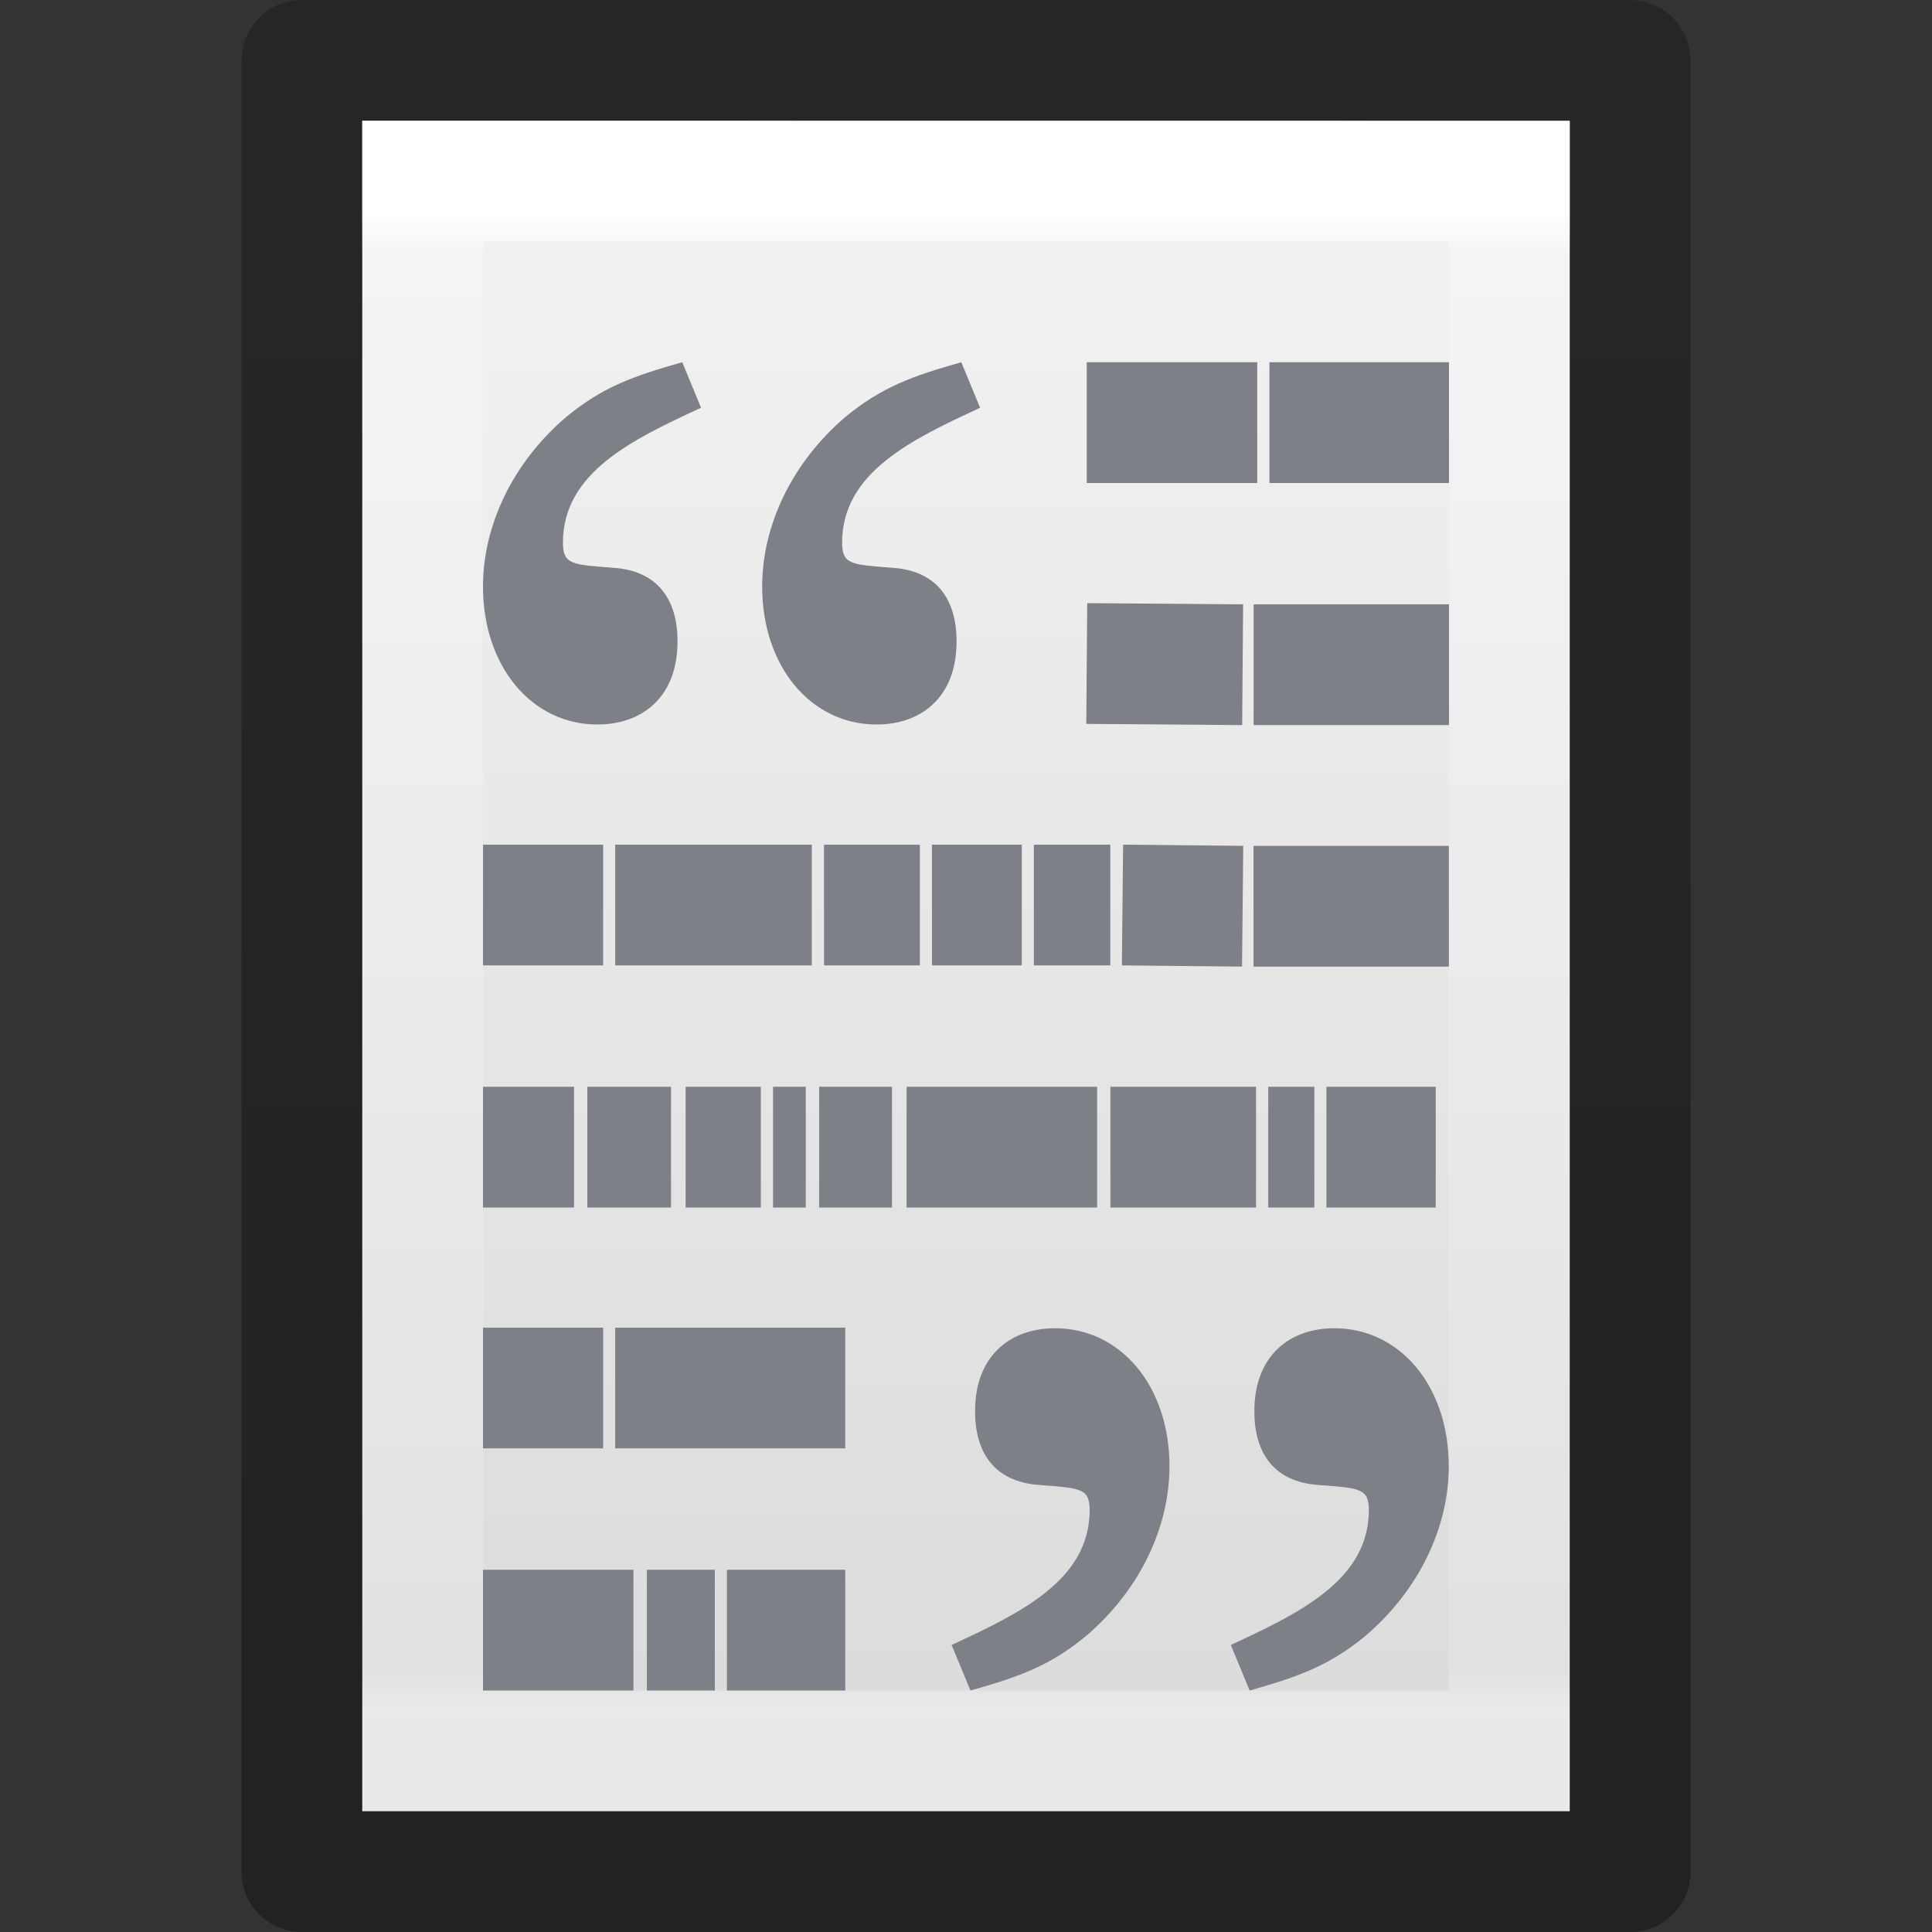 <svg xmlns="http://www.w3.org/2000/svg" xmlns:svg="http://www.w3.org/2000/svg" xmlns:xlink="http://www.w3.org/1999/xlink" id="svg3810" width="16" height="16" version="1.1"><rect width="100%" height="100%" fill="#333333" stroke="none"/><defs id="defs3812"><linearGradient id="linearGradient3988" x1="24" x2="24" y1="6.205" y2="41.59" gradientTransform="matrix(0.243,0,0,0.351,2.162,-0.432)" gradientUnits="userSpaceOnUse" xlink:href="#linearGradient3977"/><linearGradient id="linearGradient3977"><stop id="stop3979" offset="0" stop-color="#fff" stop-opacity="1"/><stop id="stop3981" offset=".029" stop-color="#fff" stop-opacity=".235"/><stop id="stop3983" offset=".972" stop-color="#fff" stop-opacity=".157"/><stop id="stop3985" offset="1" stop-color="#fff" stop-opacity=".392"/></linearGradient><linearGradient id="linearGradient3600"><stop id="stop3602" offset="0" stop-color="#f4f4f4" stop-opacity="1"/><stop id="stop3604" offset="1" stop-color="#dbdbdb" stop-opacity="1"/></linearGradient><linearGradient id="linearGradient3806" x1="25.132" x2="25.132" y1=".985" y2="47.013" gradientTransform="matrix(0.286,0,0,0.304,1.143,0.233)" gradientUnits="userSpaceOnUse" xlink:href="#linearGradient3600"/><linearGradient id="linearGradient3104-9"><stop id="stop3106-5" offset="0" stop-color="#000" stop-opacity=".34"/><stop id="stop3108-5" offset="1" stop-color="#000" stop-opacity=".247"/></linearGradient><linearGradient id="linearGradient3019" x1="-51.786" x2="-51.786" y1="50.786" y2="2.906" gradientTransform="matrix(0.254,0,0,0.305,19.129,-0.685)" gradientUnits="userSpaceOnUse" xlink:href="#linearGradient3104-9"/></defs><g id="layer1"><path id="path4160" fill="url(#linearGradient3806)" fill-opacity="1" stroke="none" d="m 3,1 c 2.292,0 10,8.904e-4 10,8.904e-4 L 13,15 C 13,15 6.333,15 3,15 3,10.333 3,5.667 3,1 z" display="inline"/><path id="rect6741-1" fill="none" stroke="url(#linearGradient3988)" stroke-dasharray="none" stroke-dashoffset="0" stroke-linecap="round" stroke-linejoin="miter" stroke-miterlimit="4" stroke-opacity="1" stroke-width="1" d="m 12.5,14.5 -9,0 0,-13 L 12.5,1.5 z"/><path id="path4160-8" fill="none" stroke="url(#linearGradient3019)" stroke-dasharray="none" stroke-dashoffset="0" stroke-linecap="butt" stroke-linejoin="round" stroke-miterlimit="4" stroke-opacity="1" stroke-width="1" d="m 2.5,0.5 c 2.521,0 11,9.54e-4 11,9.54e-4 l 1.3e-5,14.999 c 0,0 -7.333,0 -11,0 0,-5 0,-10 0,-15 z" display="inline"/></g><g id="g4141"><path id="path3475" fill="none" stroke="#7e8087" stroke-linecap="butt" stroke-linejoin="miter" stroke-opacity="1" stroke-width="1" d="m 9,3.5 1.412,0 z m 1.513,0 1.487,0 z M 9,5.495 10.291,5.505 Z m 1.382,0.01 1.618,0 z m -6.382,1.99 0.995,0 z m 1.095,0 1.628,0 z m 1.729,0 0.794,0 z m 0.894,0 0.744,0 z m 0.844,0 0.633,0 z m 0.734,0 0.995,0.01 z m 1.085,0.01 1.618,0 z M 4,9.5 l 0.754,0 z m 0.864,0 0.693,0 z m 0.814,0 0.623,0 z m 0.724,0 0.271,0 z m 0.382,0 0.603,0 z m 0.724,0 1.578,0 z m 1.688,0 1.206,0 z m 1.307,0 0.382,0 z m 0.482,0 0.905,0 z m -6.985,1.995 0.995,0 z m 1.095,0 1.905,0 z M 4,13.5 l 1.246,0 z m 1.357,0 0.563,0 z M 6.02,13.5 7,13.5 Z"/><path id="path3253" fill="#7e8087" fill-opacity="1" d="m 7.881,13.623 c 0.559,-0.26 1.143,-0.533 1.143,-1.117 0,-0.182 -0.078,-0.182 -0.416,-0.208 -0.377,-0.026 -0.533,-0.273 -0.533,-0.61 0,-0.468 0.299,-0.688 0.662,-0.688 0.545,0 0.948,0.48 0.948,1.143 0,0.507 -0.247,1.026 -0.688,1.403 C 8.7,13.792 8.453,13.883 8.037,14 l -0.156,-0.377 z m 2.312,0 c 0.558,-0.26 1.143,-0.533 1.143,-1.117 0,-0.182 -0.078,-0.182 -0.416,-0.208 -0.377,-0.026 -0.532,-0.273 -0.532,-0.61 0,-0.468 0.299,-0.688 0.662,-0.688 0.545,0 0.948,0.48 0.948,1.143 0,0.507 -0.247,1.026 -0.688,1.403 C 11.011,13.792 10.764,13.883 10.349,14 l -0.156,-0.377 z"/><path id="path3255" fill="#7e8087" fill-opacity="1" d="M 5.805,3.377 C 5.247,3.636 4.662,3.909 4.662,4.494 c 0,0.182 0.078,0.182 0.416,0.208 C 5.455,4.727 5.611,4.974 5.611,5.312 5.611,5.779 5.312,6 4.948,6 4.403,6 4,5.519 4,4.857 4,4.35 4.247,3.831 4.688,3.454 4.987,3.208 5.234,3.117 5.65,3 l 0.156,0.377 z m 2.312,0 C 7.559,3.636 6.974,3.909 6.974,4.494 c 0,0.182 0.078,0.182 0.416,0.208 C 7.767,4.727 7.922,4.974 7.922,5.312 7.922,5.779 7.624,6 7.26,6 6.715,6 6.312,5.519 6.312,4.857 c 0,-0.506 0.247,-1.026 0.688,-1.403 C 7.299,3.208 7.546,3.117 7.961,3 l 0.156,0.377 z"/></g></svg>